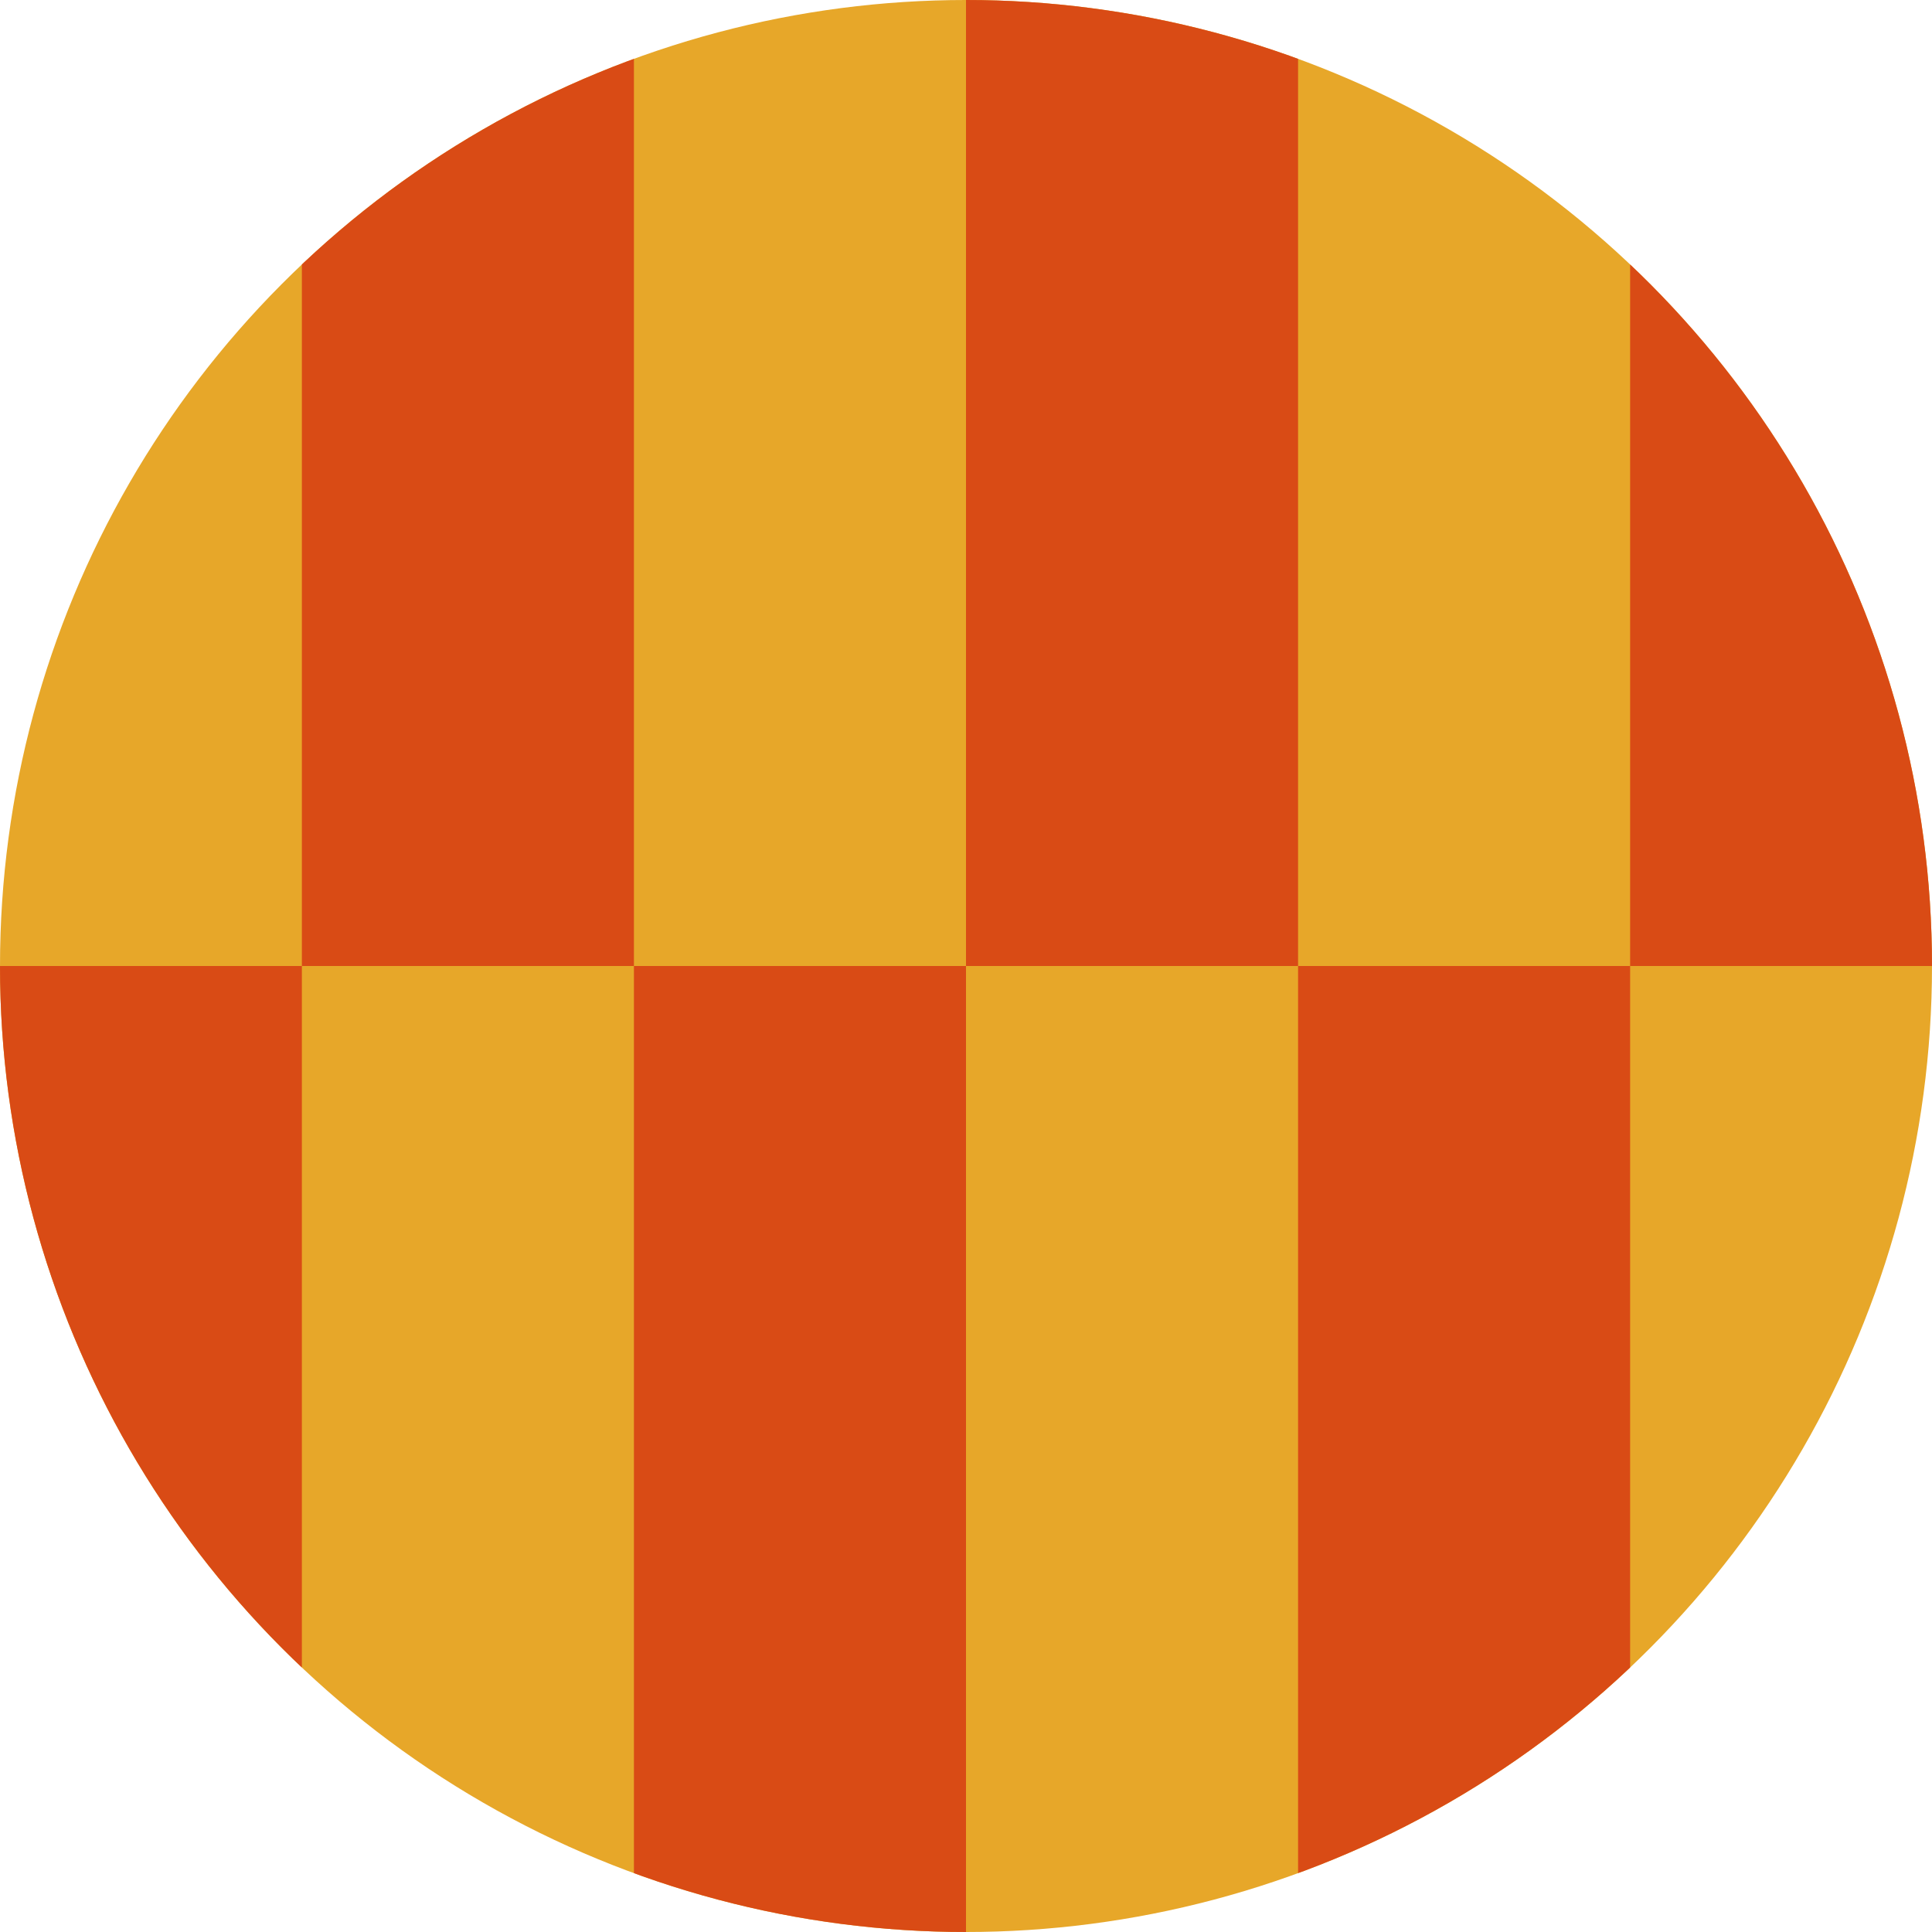 <svg id="Layer_1" data-name="Layer 1" xmlns="http://www.w3.org/2000/svg" xmlns:xlink="http://www.w3.org/1999/xlink" viewBox="0 0 64 64"><defs><style>.cls-1{fill:none;}.cls-2{clip-path:url(#clip-path);}.cls-3{fill:#e7a729;}.cls-4{fill:#d94b15;}</style><clipPath id="clip-path"><circle class="cls-1" cx="32" cy="32" r="32"/></clipPath></defs><g class="cls-2"><rect class="cls-3" x="-1" y="-1" width="66" height="66"/><path class="cls-4" d="M43-1H32V32H43ZM65-1H54V32H65ZM10-1V32H21V-1Z"/><path class="cls-4" d="M32,32H21V65H32Zm22,0H43V65H54ZM-1,32V65H10V32Z"/></g></svg>